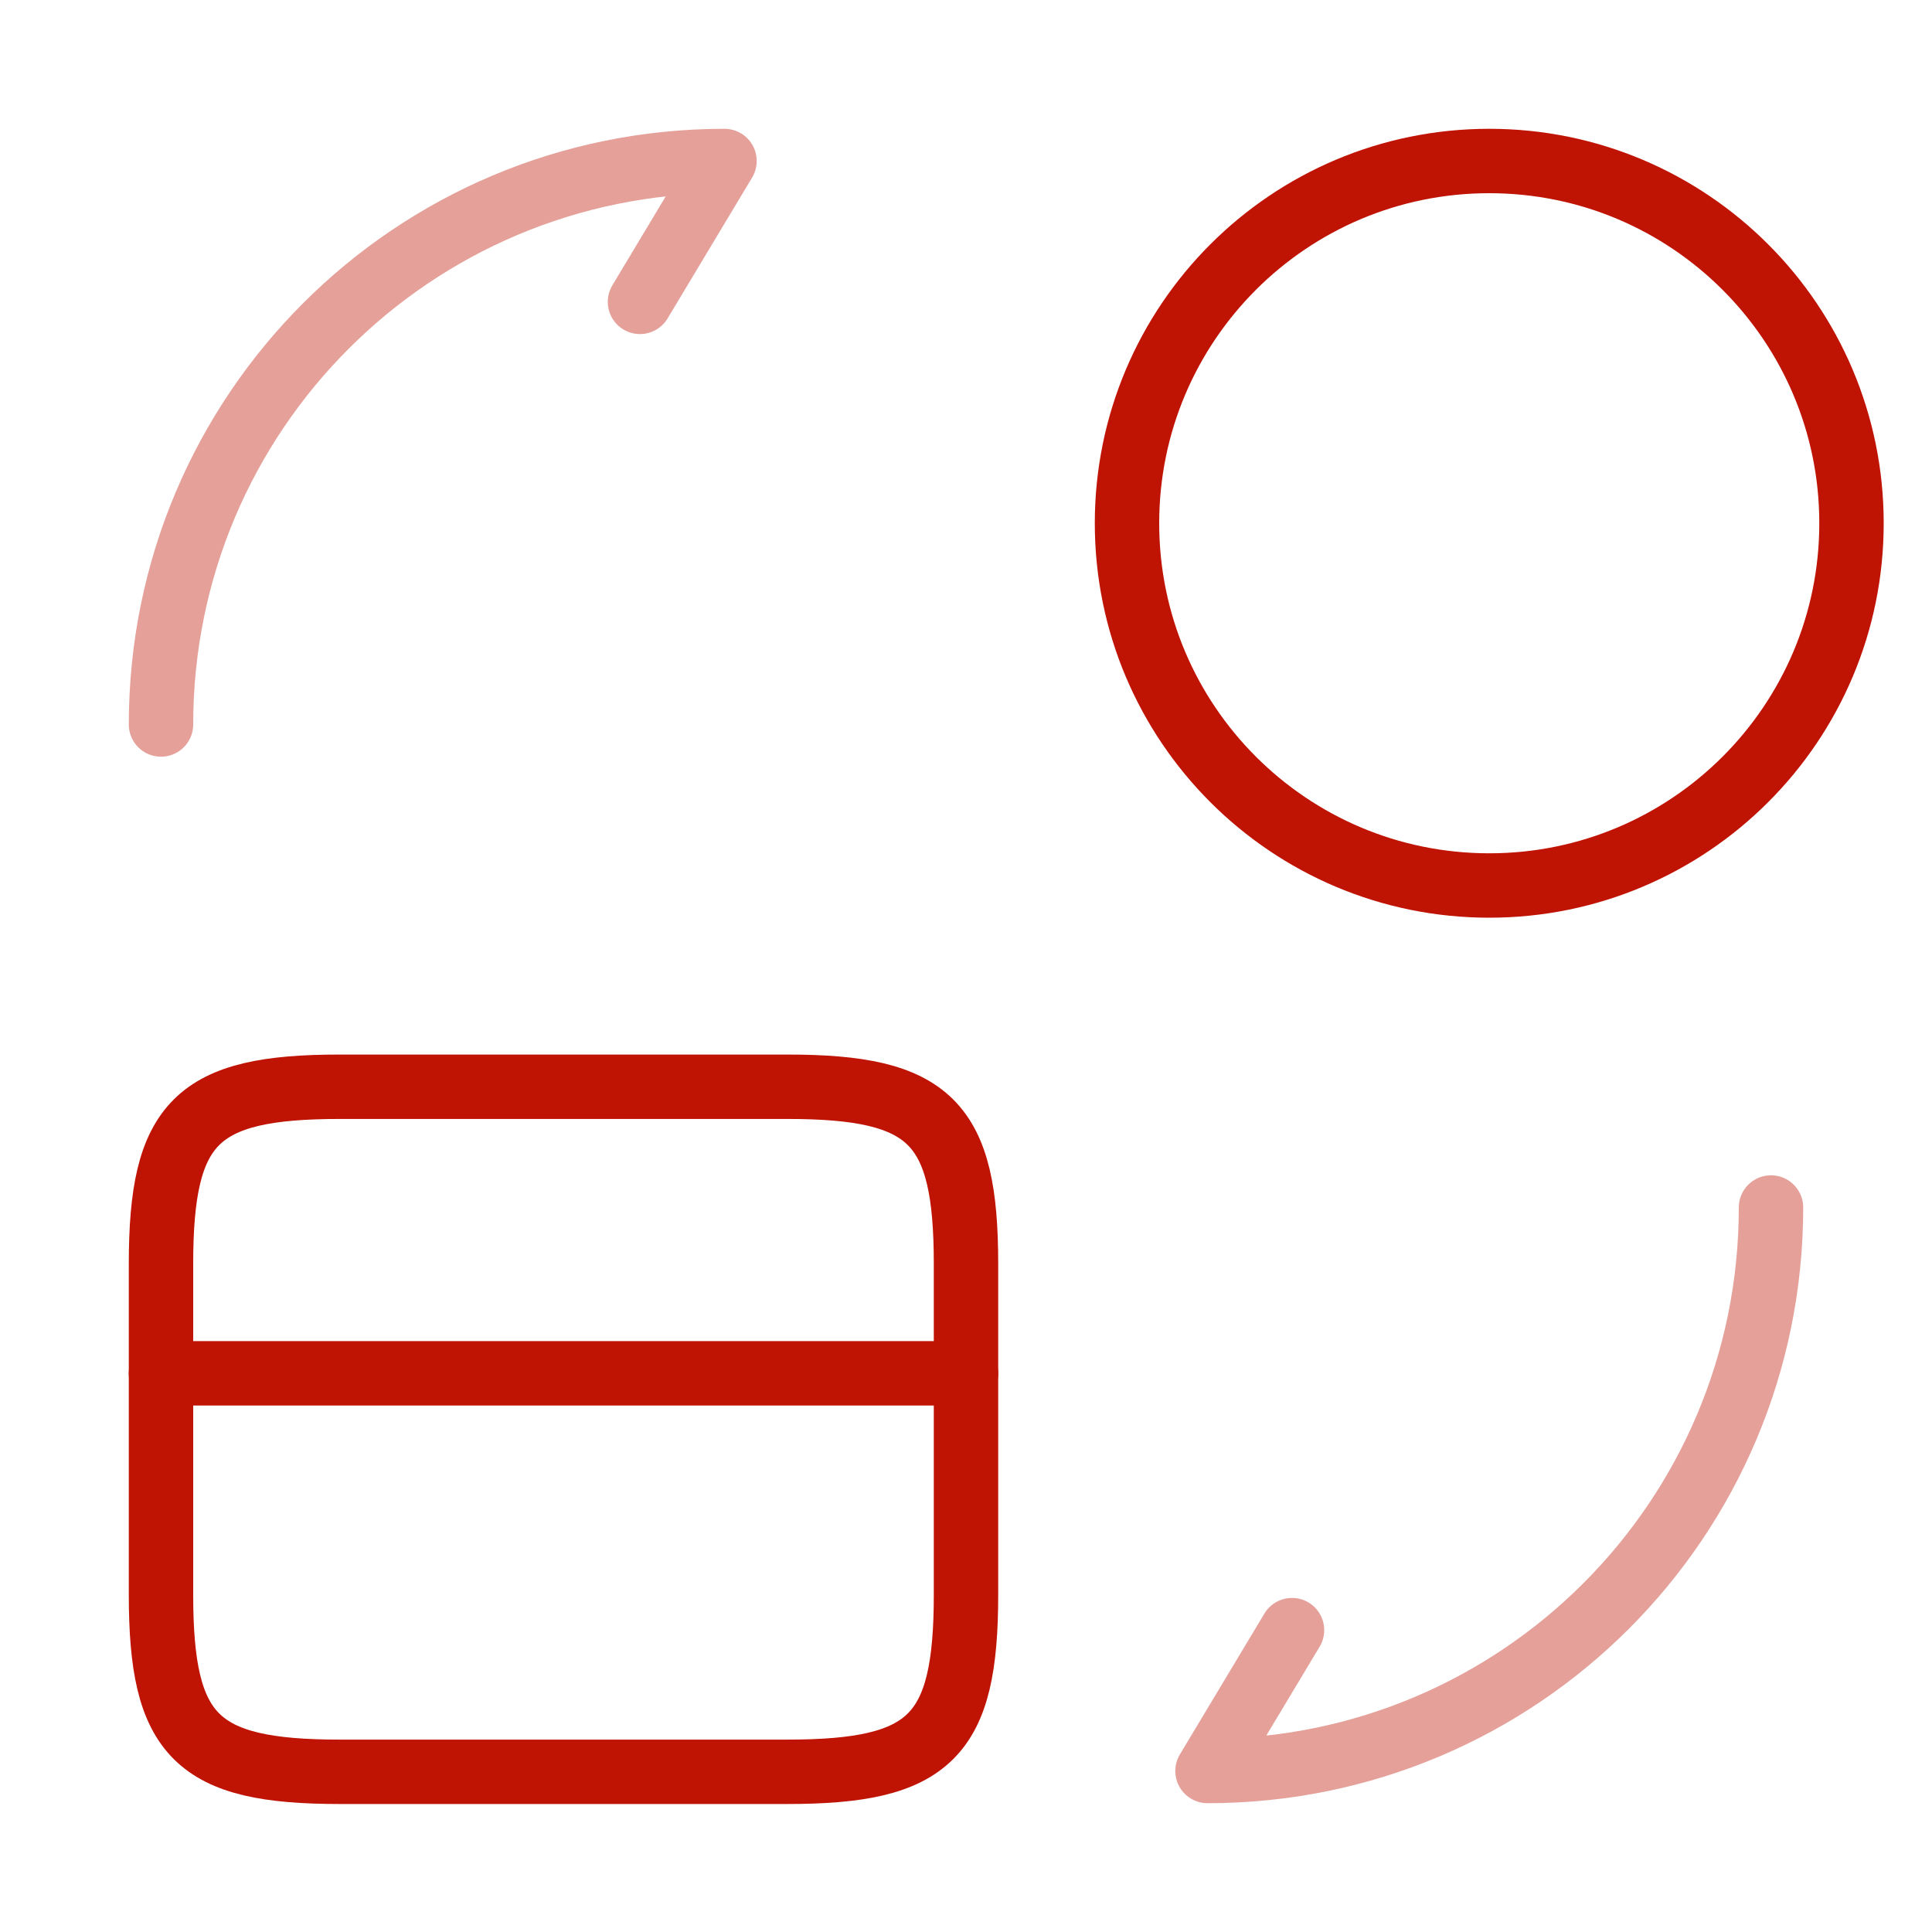 <svg width="60" height="60" fill="none" xmlns="http://www.w3.org/2000/svg"><path d="M5 42.65h25" stroke="#BF1304" stroke-width="2" stroke-miterlimit="10" stroke-linecap="round" stroke-linejoin="round"/><path d="M10.55 33.75h13.9c4.45 0 5.55 1.1 5.55 5.5v10.275c0 4.4-1.1 5.5-5.55 5.5h-13.9c-4.45 0-5.55-1.1-5.55-5.5V39.25c0-4.4 1.1-5.5 5.55-5.5Z" stroke="#BF1304" stroke-width="2" stroke-linecap="round" stroke-linejoin="round"/><path opacity=".4" d="M55 37.5C55 47.175 47.175 55 37.5 55l2.625-4.375M5 22.5C5 12.825 12.825 5 22.5 5l-2.625 4.375" stroke="#BF1304" stroke-width="2" stroke-linecap="round" stroke-linejoin="round"/><path d="M46.25 27.5c6.213 0 11.25-5.037 11.25-11.25S52.463 5 46.25 5 35 10.037 35 16.25 40.037 27.5 46.25 27.5Z" stroke="#BF1304" stroke-width="2" stroke-linecap="round" stroke-linejoin="round"/></svg>